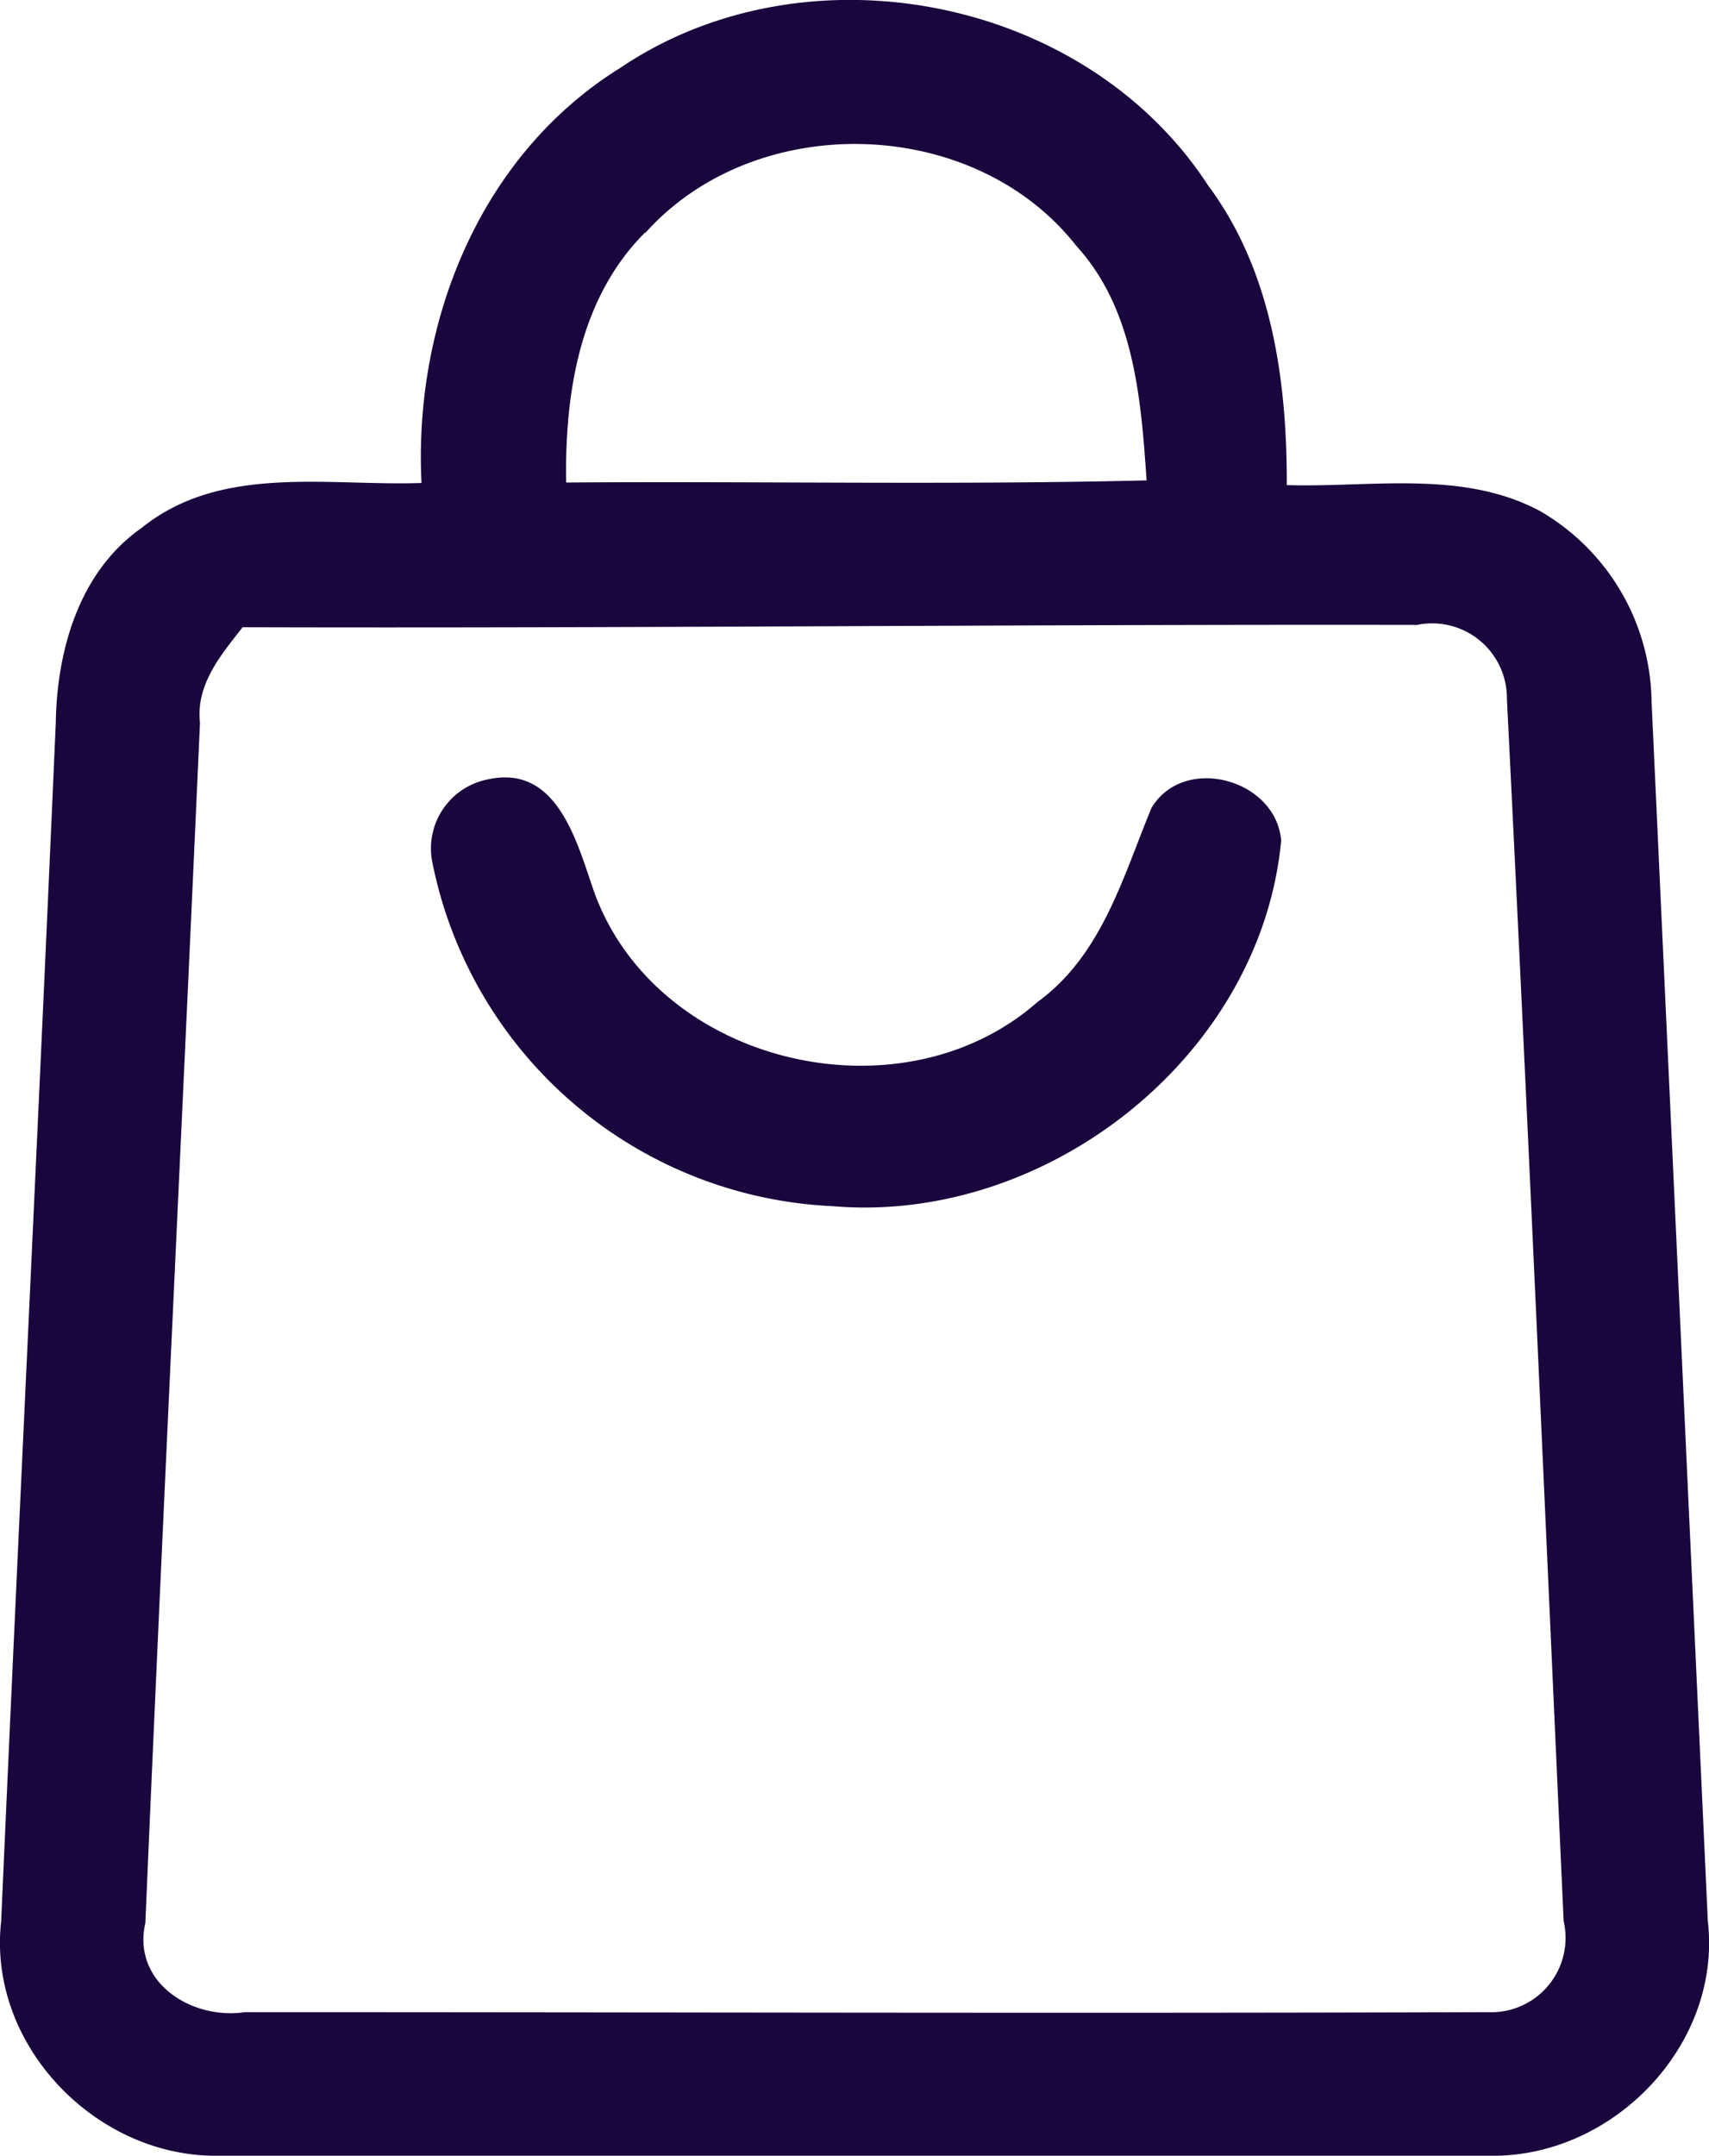 <svg id="Layer_1" data-name="Layer 1" xmlns="http://www.w3.org/2000/svg" viewBox="0 0 72.9 91.91"><defs><style>.cls-1{fill:#19063d;}</style></defs><path class="cls-1" d="M39,6C46.91.65,58.81,2.91,64.08,11c2.73,3.66,3.37,8.33,3.36,12.78,3.59.11,7.49-.66,10.79,1.1A9.53,9.53,0,0,1,83,33Q84.2,59,85.4,85c.61,5.29-4.07,10.1-9.31,10Q49,95,21.9,95C16.68,95.1,12,90.3,12.6,85c.75-17,1.59-34.07,2.33-51.1.05-3.09,1-6.44,3.67-8.3,3.37-2.72,7.94-1.77,11.93-1.91C30.19,16.86,33,9.73,39,6Zm1.08,7c-2.81,2.79-3.44,6.87-3.38,10.67,8.25-.06,16.51.11,24.76-.09-.24-3.5-.53-7.3-3-10C54.08,8,44.76,7.77,40.06,13.05ZM22.9,29.84c-.94,1.2-2,2.44-1.82,4.08-.76,17-1.6,34.11-2.33,51.16-.58,2.55,2,4.14,4.25,3.8,17.67,0,35.35.06,53,0A3.17,3.17,0,0,0,79.25,85c-.79-17.36-1.55-34.74-2.42-52.1A3.19,3.19,0,0,0,73,29.74C56.33,29.71,39.61,29.89,22.9,29.84Z" transform="translate(-12.55 -3.1)"/><path class="cls-1" d="M33.34,36.33c3-.68,3.82,2.7,4.56,4.81,2.67,7.35,13.06,9.8,18.89,4.69,2.76-2,3.65-5.32,4.88-8.29,1.38-2.3,5.32-1.23,5.53,1.4-.87,9.19-10,16.36-19.13,15.58A18.26,18.26,0,0,1,31,39.9,3,3,0,0,1,33.34,36.33Z" transform="translate(-12.55 -3.1)"/></svg>